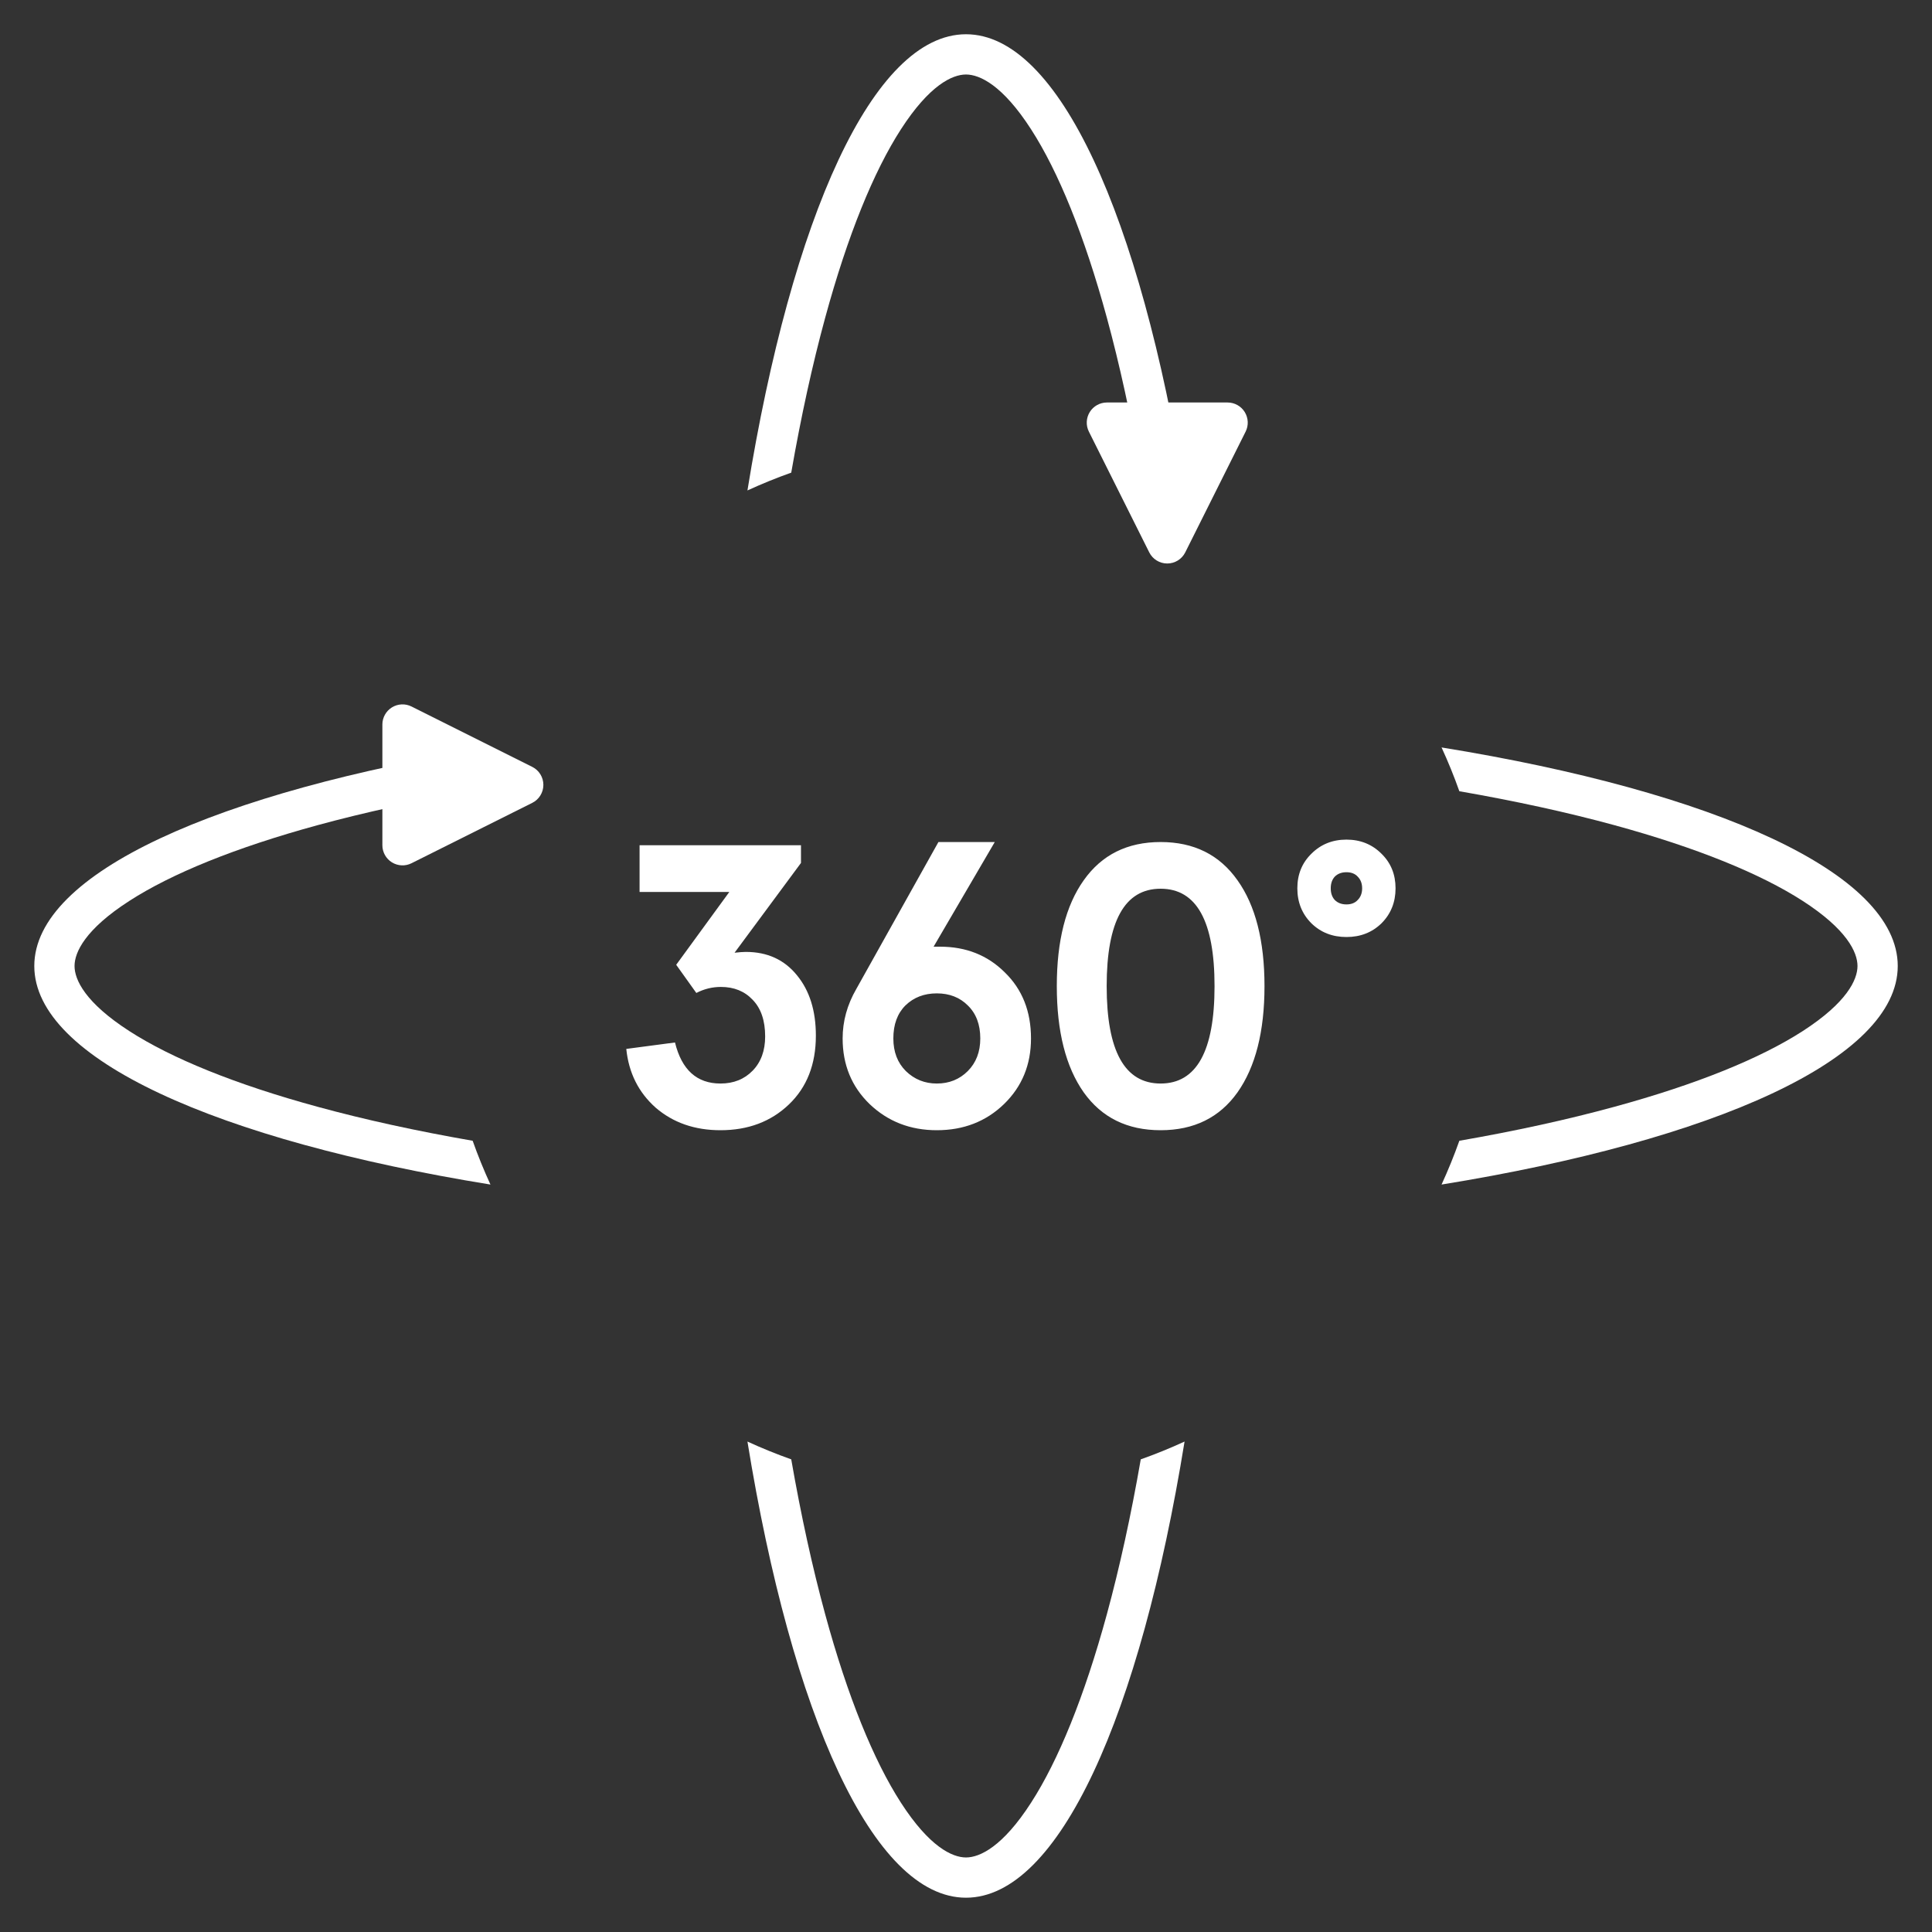<svg viewBox="0 0 48 48" fill="none" xmlns="http://www.w3.org/2000/svg">
<rect x="0" y="0" width="48" height="48" fill="#333333" stroke="none"/>
<path fill-rule="evenodd" clip-rule="evenodd" d="M25.617 3.213C24.912 2.118 24.342 1.851 24 1.851C23.658 1.851 23.089 2.118 22.383 3.213C21.706 4.262 21.059 5.847 20.501 7.895C20.185 9.054 19.902 10.345 19.658 11.743C19.288 11.874 18.925 12.022 18.57 12.185C19.671 5.399 21.69 0.851 24 0.851C26.31 0.851 28.33 5.399 29.43 12.185C29.076 12.022 28.713 11.874 28.342 11.743C28.099 10.345 27.816 9.054 27.5 7.895C26.941 5.847 26.294 4.262 25.617 3.213ZM35.815 18.57C35.978 18.924 36.126 19.287 36.257 19.658C37.656 19.901 38.946 20.184 40.105 20.5C42.153 21.059 43.738 21.706 44.788 22.383C45.882 23.088 46.149 23.658 46.149 24C46.149 24.342 45.882 24.911 44.788 25.617C43.738 26.294 42.153 26.941 40.105 27.499C38.946 27.816 37.656 28.099 36.257 28.342C36.126 28.712 35.978 29.075 35.815 29.43C42.601 28.329 47.149 26.309 47.149 24C47.149 21.69 42.601 19.67 35.815 18.57ZM29.43 35.815C29.076 35.978 28.713 36.126 28.342 36.257C28.099 37.655 27.816 38.945 27.5 40.105C26.941 42.153 26.294 43.738 25.617 44.787C24.912 45.882 24.342 46.148 24 46.148C23.658 46.148 23.089 45.882 22.383 44.787C21.706 43.738 21.059 42.153 20.501 40.105C20.185 38.945 19.902 37.655 19.658 36.257C19.288 36.126 18.925 35.978 18.57 35.815C19.671 42.601 21.69 47.148 24 47.148C26.31 47.148 28.33 42.601 29.43 35.815ZM12.185 29.43C12.022 29.075 11.874 28.712 11.743 28.342C10.345 28.099 9.055 27.816 7.895 27.499C5.847 26.941 4.262 26.294 3.213 25.617C2.118 24.911 1.852 24.342 1.852 24C1.852 23.658 2.118 23.088 3.213 22.383C4.262 21.706 5.847 21.059 7.895 20.5C9.055 20.184 10.345 19.901 11.743 19.658C11.874 19.287 12.022 18.924 12.185 18.57C5.399 19.67 0.852 21.69 0.852 24C0.852 26.309 5.399 28.329 12.185 29.43Z" fill="white"/>
<path d="M15.56 26.06L16.77 25.9C16.937 26.58 17.313 26.92 17.9 26.92C18.227 26.92 18.493 26.813 18.7 26.6C18.907 26.387 19.01 26.103 19.01 25.75C19.01 25.357 18.907 25.053 18.7 24.84C18.5 24.627 18.237 24.52 17.91 24.52C17.697 24.52 17.493 24.57 17.3 24.67L16.8 23.97L18.12 22.16H15.89V21H19.9V21.44L18.25 23.67C18.37 23.657 18.463 23.65 18.53 23.65C19.063 23.65 19.487 23.843 19.8 24.23C20.113 24.61 20.27 25.11 20.27 25.73C20.27 26.443 20.047 27.013 19.6 27.44C19.153 27.867 18.587 28.08 17.9 28.08C17.26 28.08 16.723 27.893 16.29 27.52C15.863 27.14 15.62 26.653 15.56 26.06ZM23.195 23.52H23.355C24.001 23.52 24.538 23.733 24.965 24.16C25.398 24.58 25.615 25.127 25.615 25.8C25.615 26.453 25.391 26.997 24.945 27.43C24.498 27.863 23.941 28.08 23.275 28.08C22.615 28.08 22.058 27.863 21.605 27.43C21.158 26.997 20.935 26.453 20.935 25.8C20.935 25.373 21.048 24.963 21.275 24.57L23.315 20.92H24.715L23.195 23.52ZM22.195 25.8C22.195 26.133 22.298 26.403 22.505 26.61C22.718 26.817 22.975 26.92 23.275 26.92C23.581 26.92 23.838 26.817 24.045 26.61C24.251 26.403 24.355 26.133 24.355 25.8C24.355 25.453 24.251 25.18 24.045 24.98C23.845 24.78 23.588 24.68 23.275 24.68C22.961 24.68 22.701 24.78 22.495 24.98C22.295 25.18 22.195 25.453 22.195 25.8ZM26.925 21.87C27.372 21.237 28.009 20.92 28.835 20.92C29.662 20.92 30.299 21.237 30.745 21.87C31.192 22.497 31.416 23.373 31.416 24.5C31.416 25.627 31.192 26.507 30.745 27.14C30.299 27.767 29.662 28.08 28.835 28.08C28.009 28.08 27.372 27.767 26.925 27.14C26.479 26.507 26.256 25.627 26.256 24.5C26.256 23.373 26.479 22.497 26.925 21.87ZM30.175 24.5C30.175 22.887 29.729 22.08 28.835 22.08C27.942 22.08 27.495 22.887 27.495 24.5C27.495 26.113 27.942 26.92 28.835 26.92C29.729 26.92 30.175 26.113 30.175 24.5ZM32.582 22.94C32.349 22.707 32.232 22.417 32.232 22.07C32.232 21.723 32.349 21.437 32.582 21.21C32.815 20.977 33.105 20.86 33.452 20.86C33.799 20.86 34.089 20.977 34.322 21.21C34.555 21.437 34.672 21.723 34.672 22.07C34.672 22.417 34.555 22.707 34.322 22.94C34.089 23.167 33.799 23.28 33.452 23.28C33.105 23.28 32.815 23.167 32.582 22.94ZM33.162 21.78C33.095 21.853 33.062 21.95 33.062 22.07C33.062 22.19 33.095 22.287 33.162 22.36C33.235 22.433 33.332 22.47 33.452 22.47C33.572 22.47 33.665 22.433 33.732 22.36C33.805 22.287 33.842 22.19 33.842 22.07C33.842 21.95 33.805 21.853 33.732 21.78C33.665 21.707 33.572 21.67 33.452 21.67C33.332 21.67 33.235 21.707 33.162 21.78Z" fill="white"/>
<path d="M29 13.5L30.5 10.5H27.5L29 13.5Z" fill="white"/>
<path d="M30.5 10.5L30.947 10.724C31.025 10.569 31.016 10.384 30.925 10.237C30.834 10.09 30.673 10 30.5 10V10.5ZM29 13.5L28.553 13.724C28.637 13.893 28.811 14 29 14C29.189 14 29.363 13.893 29.447 13.724L29 13.5ZM27.5 10.5V10C27.327 10 27.166 10.09 27.075 10.237C26.984 10.384 26.975 10.569 27.053 10.724L27.5 10.5ZM30.053 10.276L28.553 13.276L29.447 13.724L30.947 10.724L30.053 10.276ZM29.447 13.276L27.947 10.276L27.053 10.724L28.553 13.724L29.447 13.276ZM30.5 10H27.5V11H30.5V10Z" fill="white"/>
<path d="M13 19.5L10 18L10 21L13 19.5Z" fill="white"/>
<path d="M10 18L10.224 17.553C10.069 17.475 9.885 17.484 9.737 17.575C9.59 17.666 9.5 17.827 9.5 18L10 18ZM13 19.5L13.224 19.947C13.393 19.863 13.5 19.689 13.5 19.5C13.5 19.311 13.393 19.137 13.224 19.053L13 19.5ZM10 21L9.5 21C9.5 21.173 9.59 21.334 9.737 21.425C9.885 21.516 10.069 21.525 10.224 21.447L10 21ZM9.776 18.447L12.776 19.947L13.224 19.053L10.224 17.553L9.776 18.447ZM12.776 19.053L9.776 20.553L10.224 21.447L13.224 19.947L12.776 19.053ZM9.5 18L9.5 21L10.5 21L10.5 18L9.5 18Z" fill="white"/>
</svg>
